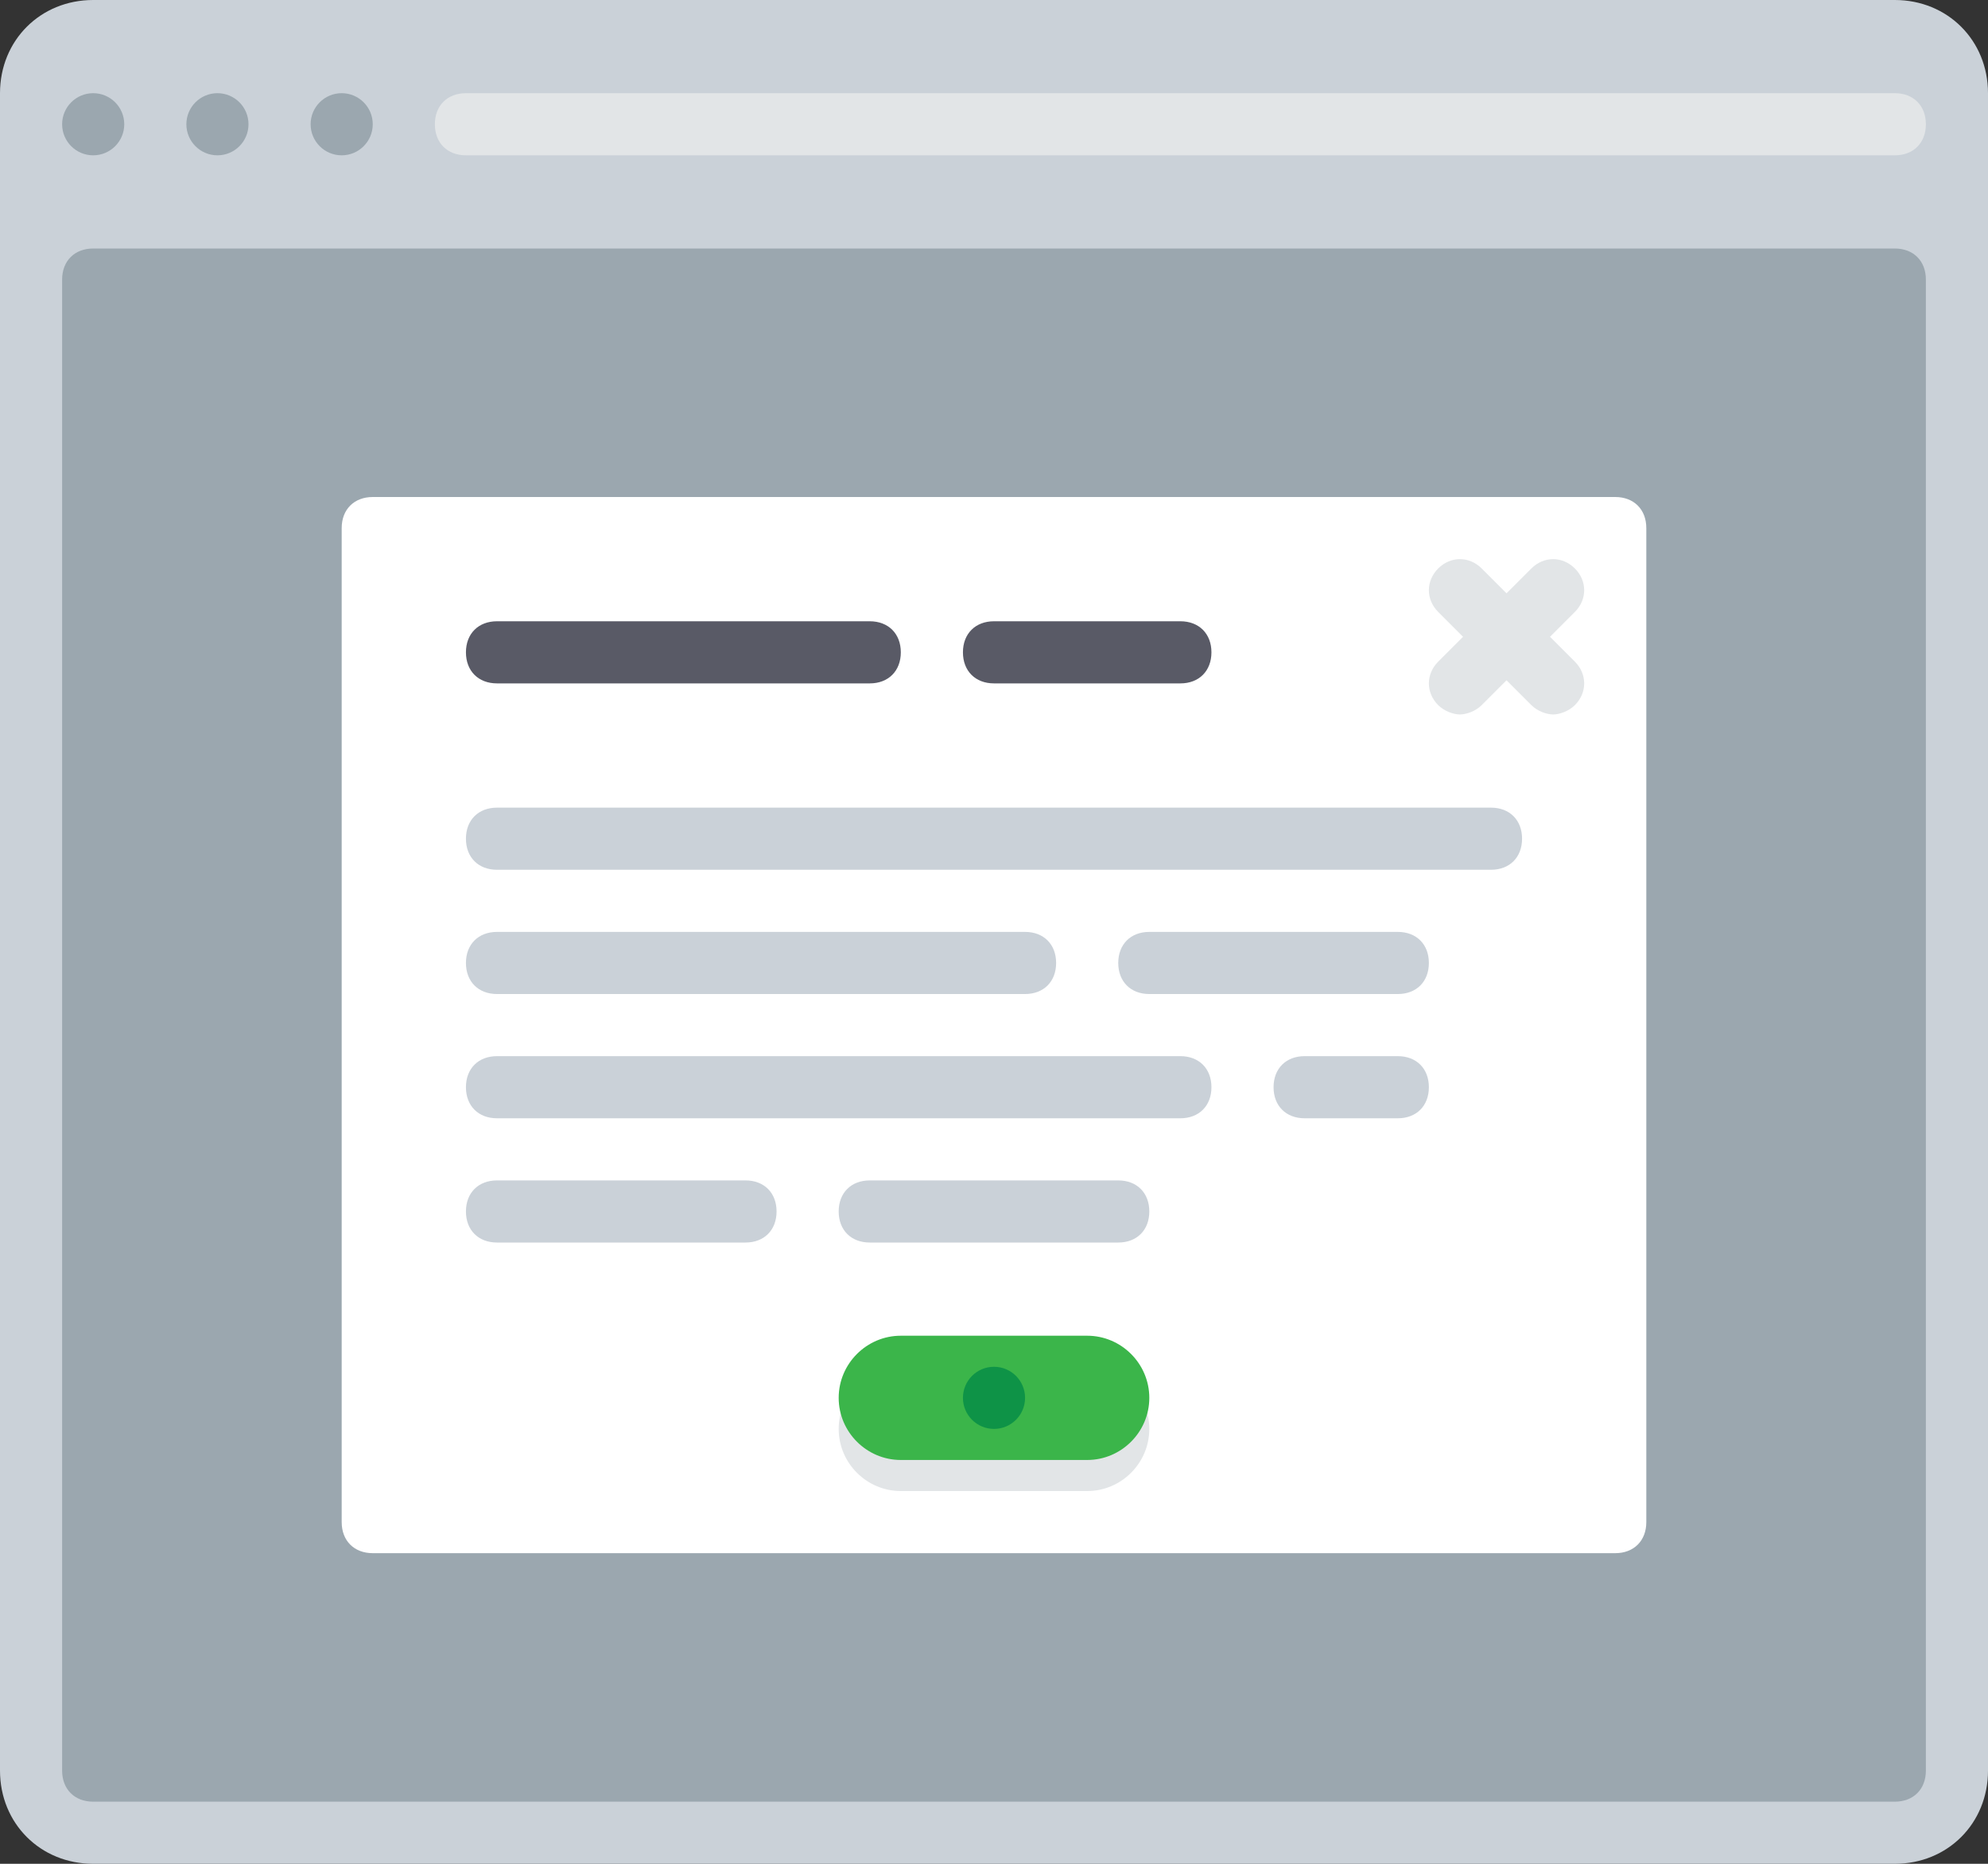 <?xml version="1.0" encoding="utf-8"?>
<!-- Generator: Adobe Illustrator 21.0.0, SVG Export Plug-In . SVG Version: 6.00 Build 0)  -->
<svg version="1.1" xmlns="http://www.w3.org/2000/svg" xmlns:xlink="http://www.w3.org/1999/xlink" x="0px" y="0px"
	 viewBox="0 0 64 60" style="enable-background:new 0 0 64 60;" xml:space="preserve">
<rect x="0" y="0" width="64" height="60" fill="#333333" stroke="none"/>
<style type="text/css">
	.st0{fill:#CAD1D8;}
	.st1{fill:#FFFFFF;}
	.st2{fill:#595A66;}
	.st3{fill:#9BA7AF;}
	.st4{fill:#E2E5E7;}
	.st5{fill:#ABE1FA;}
	.st6{fill:#FDBA4D;}
	.st7{fill:#F19F35;}
	.st8{fill:#3BB54A;}
	.st9{fill:#0E9347;}
	.st10{fill:#E6E7E8;}
	.st11{fill:#BCBEC0;}
	.st12{fill:#D1D3D4;}
	.st13{fill:#A7A9AC;}
	.st14{fill:#DCDDDE;}
	.st15{fill:#B1B3B6;}
	.st16{fill:#C7C8CA;}
	.st17{fill:#9D9FA2;}
	.st18{fill:#3689C9;}
	.st19{fill:#EE2C39;}
	.st20{fill:#FFFFFF;stroke:#595A66;stroke-width:2;stroke-miterlimit:10;}
	.st21{fill:#F19F36;}
	.st22{fill:#D4D5D6;}
	.st23{fill:#35363E;}
	.st24{fill:#CC202C;}
	.st25{fill:#1A70AC;}
	.st26{fill:#BD6428;}
	.st27{fill:#A35723;}
	.st28{fill:#A35623;}
	.st29{fill:#DDDFE1;}
	.st30{fill:#1B6FAB;}
	.st31{fill:#165D91;}
	.st32{fill:#699DC4;}
	.st33{fill:#6F707E;}
	.st34{fill:#4C9FD7;}
	.st35{fill:#748B9E;}
	.st36{fill:#78B6E4;}
</style>
<g id="Layer_62">
</g>
<g id="Layer_60">
</g>
<g id="Layer_59">
</g>
<g id="Layer_58">
</g>
<g id="Layer_57">
</g>
<g id="Layer_56">
</g>
<g id="Layer_55">
</g>
<g id="Layer_54">
</g>
<g id="Layer_53">
</g>
<g id="Layer_52">
</g>
<g id="Layer_51">
</g>
<g id="Layer_50">
</g>
<g id="Layer_49">
</g>
<g id="Layer_48">
</g>
<g id="Layer_47">
</g>
<g id="Layer_46">
</g>
<g id="Layer_45">
</g>
<g id="Layer_44">
</g>
<g id="Layer_43">
</g>
<g id="Layer_42">
</g>
<g id="Layer_41">
</g>
<g id="Layer_40">
</g>
<g id="Layer_39">
</g>
<g id="Layer_38">
</g>
<g id="Layer_37">
</g>
<g id="Layer_36">
</g>
<g id="Layer_35">
</g>
<g id="Layer_34">
</g>
<g id="Layer_33">
</g>
<g id="Layer_32">
</g>
<g id="Layer_31">
</g>
<g id="Layer_30">
</g>
<g id="Layer_29">
</g>
<g id="Layer_28">
</g>
<g id="Layer_27">
</g>
<g id="Layer_26">
</g>
<g id="Layer_25">
</g>
<g id="Layer_24">
</g>
<g id="Layer_23">
</g>
<g id="Layer_22">
</g>
<g id="Layer_21">
</g>
<g id="Layer_20">
</g>
<g id="Layer_19">
</g>
<g id="Layer_18">
</g>
<g id="Layer_17">
</g>
<g id="Layer_16">
</g>
<g id="Layer_15">
</g>
<g id="Layer_14">
</g>
<g id="Layer_13">
</g>
<g id="Layer_12">
</g>
<g id="Layer_11">
</g>
<g id="Layer_10">
	<g>
		<path class="st0" d="M0,57V3c0-1.7,1.3-3,3-3h58c1.7,0,3,1.3,3,3v54c0,1.7-1.3,3-3,3H3C1.3,60,0,58.7,0,57z"/>
		<circle class="st3" cx="3" cy="4" r="1"/>
		<circle class="st3" cx="7" cy="4" r="1"/>
		<circle class="st3" cx="11" cy="4" r="1"/>
		<path class="st3" d="M3,8h58c0.6,0,1,0.4,1,1v48c0,0.6-0.4,1-1,1H3c-0.6,0-1-0.4-1-1V9C2,8.4,2.4,8,3,8z"/>
		<path class="st4" d="M61,5H15c-0.6,0-1-0.4-1-1v0c0-0.6,0.4-1,1-1h46c0.6,0,1,0.4,1,1v0C62,4.6,61.6,5,61,5z"/>
		<path class="st1" d="M12,16h40c0.6,0,1,0.4,1,1v32c0,0.6-0.4,1-1,1H12c-0.6,0-1-0.4-1-1V17C11,16.4,11.4,16,12,16z"/>
		<path class="st4" d="M35,48h-6c-1.1,0-2-0.9-2-2v0c0-1.1,0.9-2,2-2h6c1.1,0,2,0.9,2,2v0C37,47.1,36.1,48,35,48z"/>
		<path class="st8" d="M35,47h-6c-1.1,0-2-0.9-2-2v0c0-1.1,0.9-2,2-2h6c1.1,0,2,0.9,2,2v0C37,46.1,36.1,47,35,47z"/>
		<circle class="st9" cx="32" cy="45" r="1"/>
		<path class="st4" d="M49.9,20.5l0.8-0.8c0.4-0.4,0.4-1,0-1.4s-1-0.4-1.4,0l-0.8,0.8l-0.8-0.8c-0.4-0.4-1-0.4-1.4,0s-0.4,1,0,1.4
			l0.8,0.8l-0.8,0.8c-0.4,0.4-0.4,1,0,1.4c0.2,0.2,0.5,0.3,0.7,0.3s0.5-0.1,0.7-0.3l0.8-0.8l0.8,0.8c0.2,0.2,0.5,0.3,0.7,0.3
			s0.5-0.1,0.7-0.3c0.4-0.4,0.4-1,0-1.4L49.9,20.5z"/>
		<g>
			<path class="st0" d="M48,28H16c-0.6,0-1-0.4-1-1v0c0-0.6,0.4-1,1-1h32c0.6,0,1,0.4,1,1v0C49,27.6,48.6,28,48,28z"/>
			<path class="st0" d="M38,36H16c-0.6,0-1-0.4-1-1v0c0-0.6,0.4-1,1-1h22c0.6,0,1,0.4,1,1v0C39,35.6,38.6,36,38,36z"/>
			<path class="st0" d="M33,32l-17,0c-0.6,0-1-0.4-1-1v0c0-0.6,0.4-1,1-1h17c0.6,0,1,0.4,1,1v0C34,31.6,33.6,32,33,32z"/>
			<path class="st2" d="M15,21L15,21c0-0.6,0.4-1,1-1l12,0c0.6,0,1,0.4,1,1v0c0,0.6-0.4,1-1,1l-12,0C15.4,22,15,21.6,15,21z"/>
			<path class="st2" d="M31,21L31,21c0-0.6,0.4-1,1-1l6,0c0.6,0,1,0.4,1,1v0c0,0.6-0.4,1-1,1l-6,0C31.4,22,31,21.6,31,21z"/>
			<path class="st0" d="M41,35L41,35c0-0.6,0.4-1,1-1l3,0c0.6,0,1,0.4,1,1v0c0,0.6-0.4,1-1,1l-3,0C41.4,36,41,35.6,41,35z"/>
			<path class="st0" d="M36,31L36,31c0-0.6,0.4-1,1-1l8,0c0.6,0,1,0.4,1,1v0c0,0.6-0.4,1-1,1l-8,0C36.4,32,36,31.6,36,31z"/>
			<path class="st0" d="M15,39L15,39c0-0.6,0.4-1,1-1l8,0c0.6,0,1,0.4,1,1v0c0,0.6-0.4,1-1,1l-8,0C15.4,40,15,39.6,15,39z"/>
			<path class="st0" d="M27,39L27,39c0-0.6,0.4-1,1-1l8,0c0.6,0,1,0.4,1,1v0c0,0.6-0.4,1-1,1l-8,0C27.4,40,27,39.6,27,39z"/>
		</g>
	</g>
</g>
<g id="Layer_9">
</g>
<g id="Layer_8">
</g>
<g id="Layer_7">
</g>
<g id="Layer_6">
</g>
<g id="Layer_5">
</g>
<g id="Layer_4">
</g>
<g id="Layer_3">
</g>
<g id="Layer_2">
</g>
</svg>
